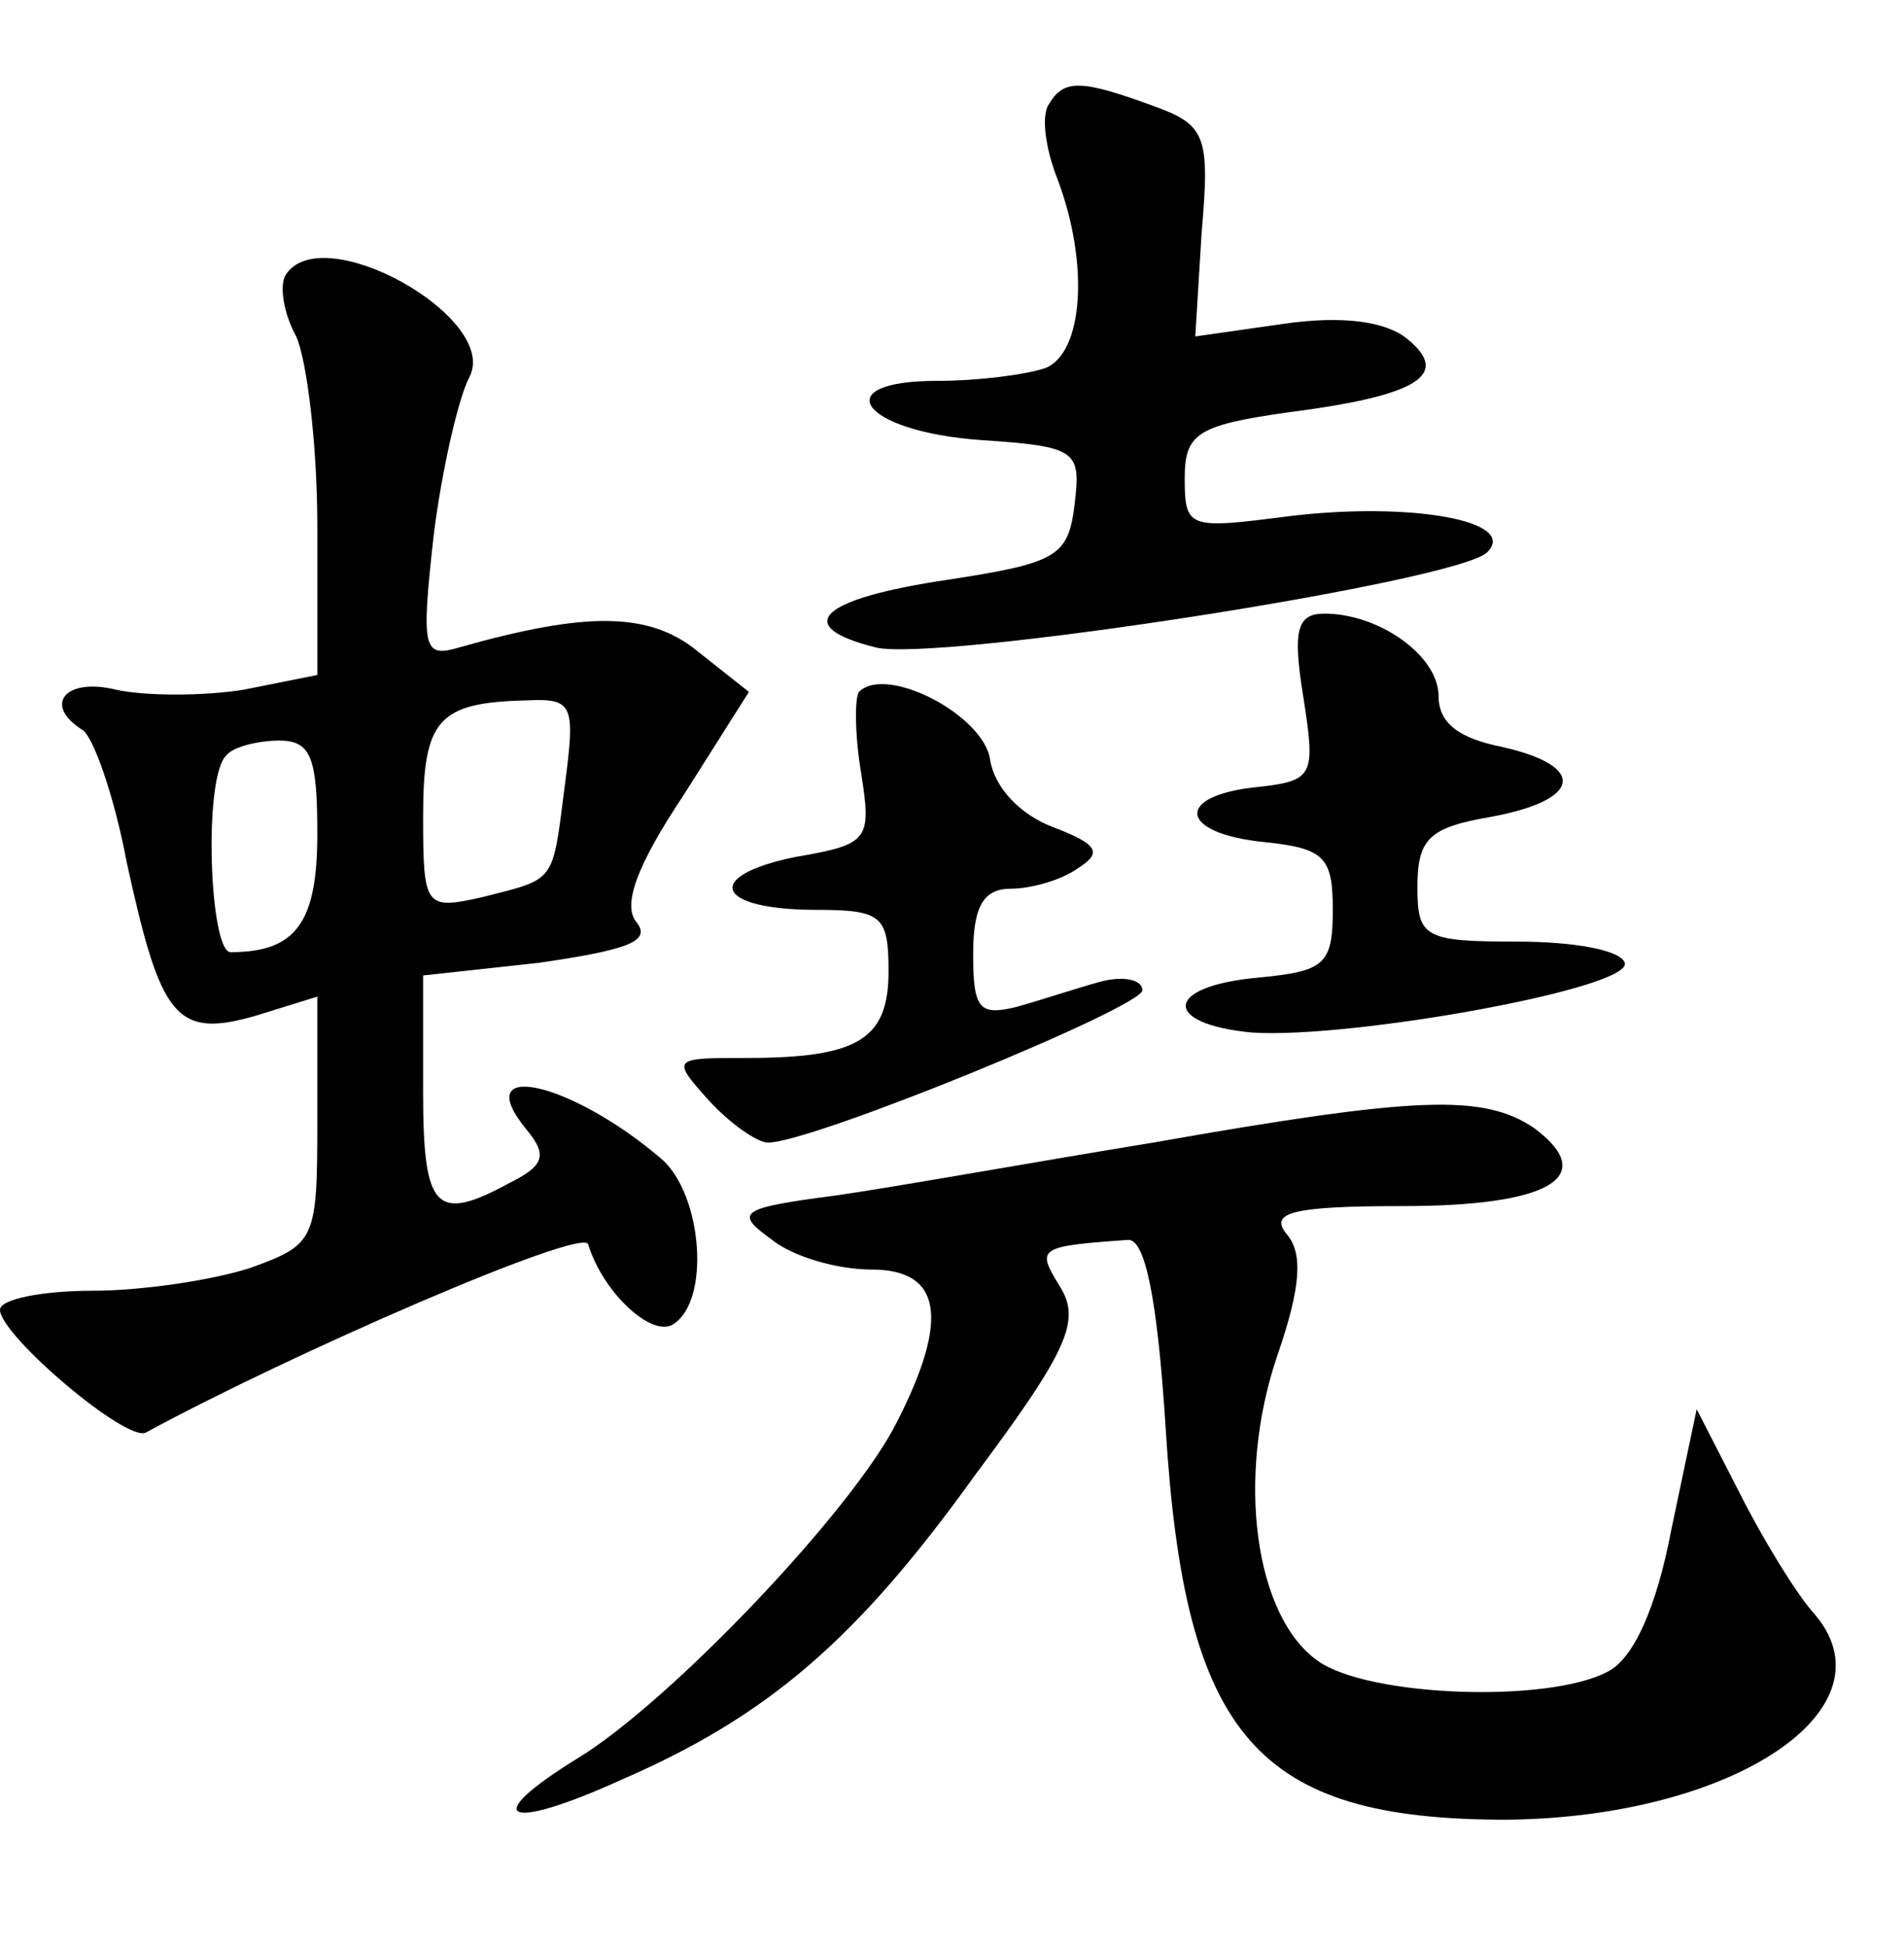 <?xml version="1.0" standalone="no"?>
<!DOCTYPE svg PUBLIC "-//W3C//DTD SVG 20010904//EN"
 "http://www.w3.org/TR/2001/REC-SVG-20010904/DTD/svg10.dtd">
<svg version="1.0" xmlns="http://www.w3.org/2000/svg"
 width="90pt" height="92pt" viewBox="0 0 90 92"
 preserveAspectRatio="xMidYMid meet">
<g transform="translate(0,92) scale(0.1,-0.1)"
fill="#000000" stroke="none">
<path d="M496 871 c-4 -5 -2 -21 4 -36 15 -40 12 -82 -6 -89 -9 -3 -31 -6 -51
-6 -53 0 -36 -24 21 -28 45 -3 47 -5 44 -30 -3 -25 -8 -28 -60 -36 -61 -9 -74
-22 -34 -32 29 -7 275 31 289 45 15 15 -37 24 -94 17 -47 -6 -49 -6 -49 18 0
21 6 25 48 31 63 8 78 18 57 35 -10 8 -30 11 -58 7 l-42 -6 3 49 c4 46 2 51
-23 60 -33 12 -42 13 -49 1z"/>
<path d="M135 790 c-3 -5 -1 -18 5 -29 5 -11 10 -51 10 -90 l0 -70 -35 -7
c-19 -3 -46 -3 -60 0 -24 6 -35 -7 -16 -19 5 -3 15 -31 21 -63 16 -73 23 -83
61 -72 l29 9 0 -59 c0 -56 -1 -58 -31 -69 -18 -6 -52 -11 -75 -11 -24 0 -44
-4 -44 -9 0 -12 60 -63 69 -58 68 37 206 97 209 89 7 -23 30 -44 40 -38 18 11
14 61 -5 78 -43 37 -92 48 -64 14 10 -12 8 -17 -8 -25 -35 -19 -41 -13 -41 43
l0 55 55 6 c41 6 53 10 46 19 -7 8 0 27 22 60 l31 49 -24 19 c-23 19 -53 19
-113 2 -17 -5 -18 -1 -12 53 4 32 12 66 17 75 14 28 -70 75 -87 48z m132 -241
c-6 -47 -4 -44 -39 -53 -27 -6 -28 -5 -28 38 0 46 7 54 49 55 22 1 23 -2 18
-40z m-117 -23 c0 -42 -10 -56 -41 -56 -10 0 -13 83 -2 93 3 4 15 7 25 7 15 0
18 -8 18 -44z"/>
<path d="M616 591 c6 -38 5 -40 -22 -43 -39 -4 -37 -22 4 -26 28 -3 32 -7 32
-32 0 -26 -4 -29 -35 -32 -45 -4 -46 -22 -3 -26 47 -3 180 21 176 33 -2 6 -24
10 -51 10 -44 0 -47 2 -47 26 0 23 6 28 35 33 43 8 45 24 5 33 -20 4 -30 11
-30 24 0 19 -28 39 -54 39 -13 0 -15 -8 -10 -39z"/>
<path d="M406 593 c-2 -3 -2 -20 1 -38 5 -32 4 -34 -31 -40 -44 -9 -38 -25 10
-25 31 0 34 -3 34 -29 0 -32 -14 -41 -67 -41 -35 0 -36 0 -18 -20 10 -11 23
-20 28 -20 21 0 177 64 177 72 0 5 -9 7 -20 4 -11 -3 -29 -9 -40 -12 -17 -4
-20 -1 -20 25 0 23 5 31 18 31 9 0 24 4 32 10 11 7 9 11 -12 19 -16 6 -28 19
-30 32 -3 21 -49 45 -62 32z"/>
<path d="M545 380 c-55 -9 -122 -21 -150 -25 -46 -6 -48 -8 -30 -21 10 -8 31
-14 47 -14 33 0 37 -23 12 -72 -21 -42 -108 -133 -151 -159 -47 -29 -34 -35
21 -10 69 30 111 66 167 144 44 59 50 73 40 89 -11 18 -11 19 32 22 8 1 14
-26 18 -89 9 -146 43 -185 161 -185 108 1 185 53 145 98 -8 9 -24 35 -35 57
l-20 39 -12 -57 c-7 -37 -18 -61 -30 -67 -28 -15 -113 -12 -137 5 -30 21 -39
87 -19 145 11 32 12 48 4 57 -8 10 3 13 55 13 70 0 93 14 62 37 -24 16 -55 15
-180 -7z"/>
</g>
</svg>
